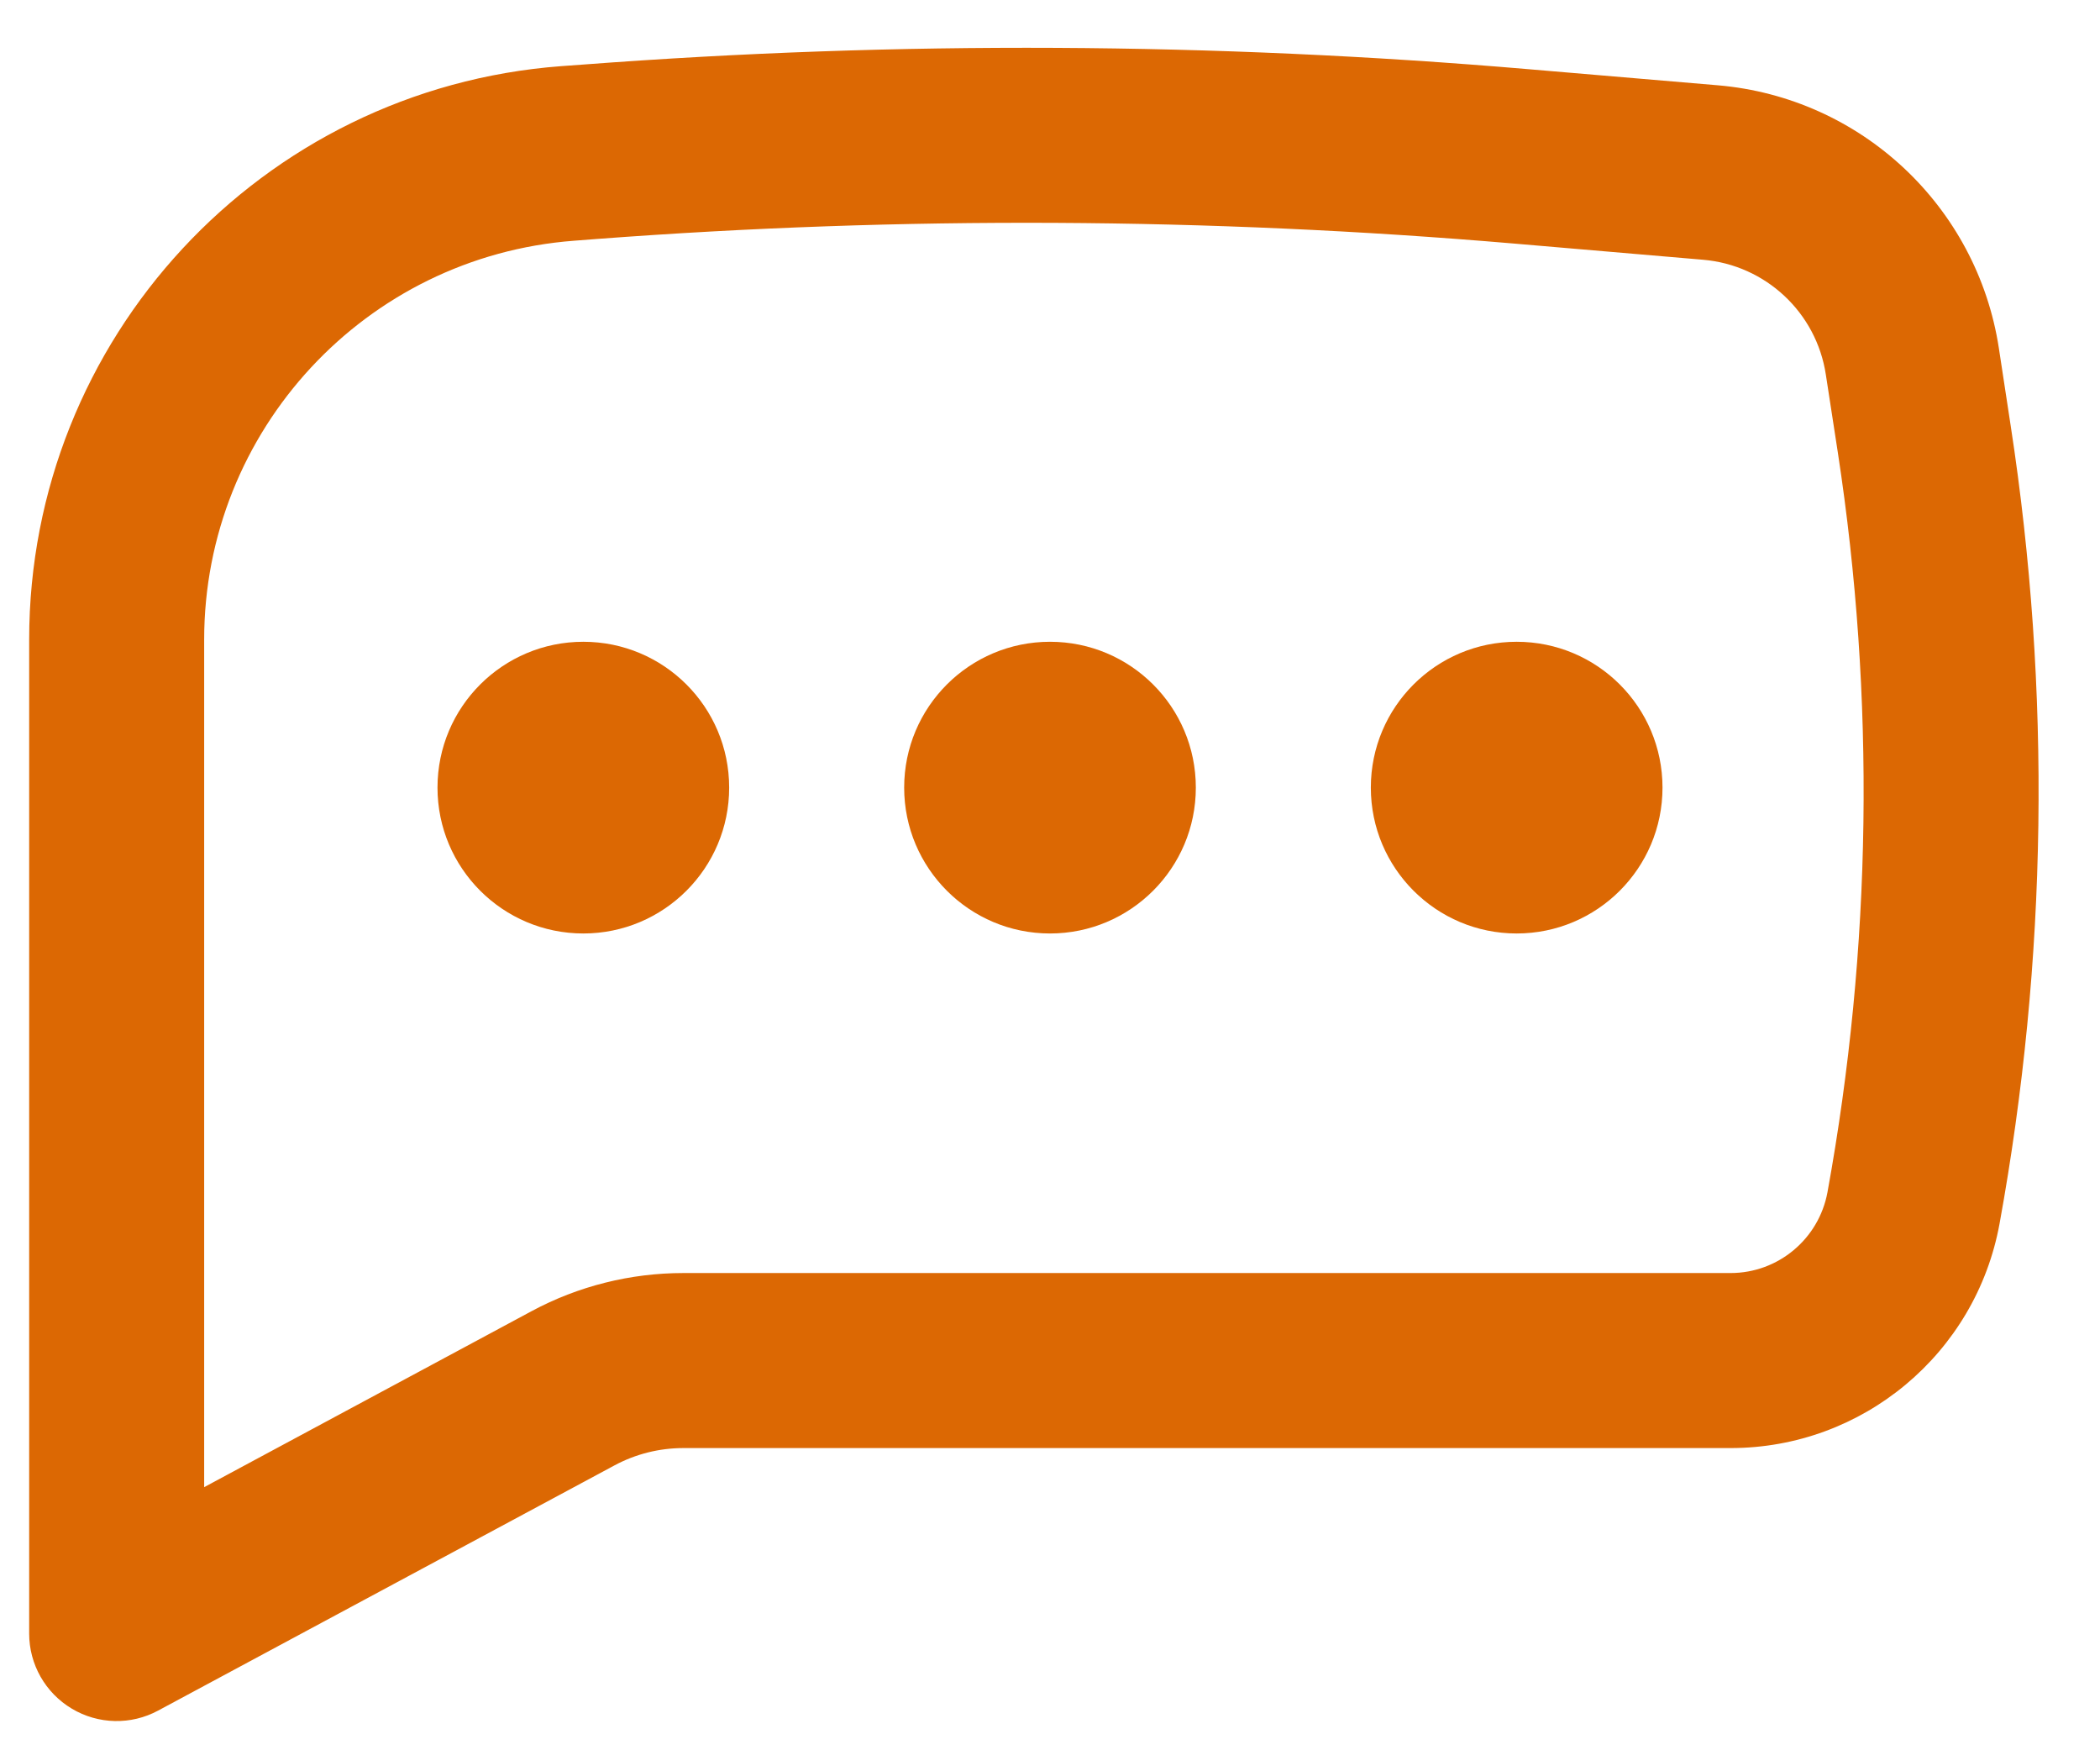 <svg width="18" height="15" viewBox="0 0 18 15" fill="none" xmlns="http://www.w3.org/2000/svg">
<path d="M5 5.5C4.31 5.5 3.75 6.059 3.75 6.75C3.75 7.44 4.31 8 5 8C5.69 8 6.25 7.44 6.25 6.75C6.25 6.059 5.69 5.5 5 5.5Z" fill="#DC6803"/>
<path d="M9 5.5C8.31 5.5 7.75 6.059 7.75 6.75C7.75 7.44 8.31 8 9 8C9.69 8 10.25 7.44 10.25 6.75C10.25 6.059 9.69 5.5 9 5.5Z" fill="#DC6803"/>
<path d="M11.75 6.75C11.75 6.059 12.31 5.5 13 5.5C13.69 5.5 14.25 6.059 14.25 6.75C14.25 7.44 13.69 8 13 8C12.31 8 11.75 7.44 11.75 6.75Z" fill="#DC6803"/>
<path fill-rule="evenodd" clip-rule="evenodd" d="M13.101 0.593C10.406 0.363 7.698 0.349 5.002 0.553L4.809 0.567C2.237 0.761 0.25 2.904 0.25 5.482V14C0.25 14.264 0.389 14.508 0.615 14.643C0.842 14.779 1.123 14.785 1.355 14.66L5.266 12.559C5.448 12.461 5.651 12.41 5.858 12.41H14.834C15.966 12.41 16.936 11.6 17.139 10.487C17.55 8.229 17.583 5.919 17.235 3.652L17.133 2.983C16.946 1.766 15.951 0.836 14.725 0.731L13.101 0.593ZM5.115 2.048C7.731 1.851 10.359 1.864 12.973 2.087L14.597 2.226C15.133 2.271 15.569 2.678 15.65 3.21L15.753 3.879C16.075 5.982 16.045 8.124 15.664 10.218C15.59 10.618 15.241 10.91 14.834 10.91H5.858C5.403 10.91 4.956 11.022 4.556 11.237L1.75 12.745V5.482C1.75 3.689 3.133 2.198 4.921 2.063L5.115 2.048Z" fill="#DC6803"/>
</svg>
